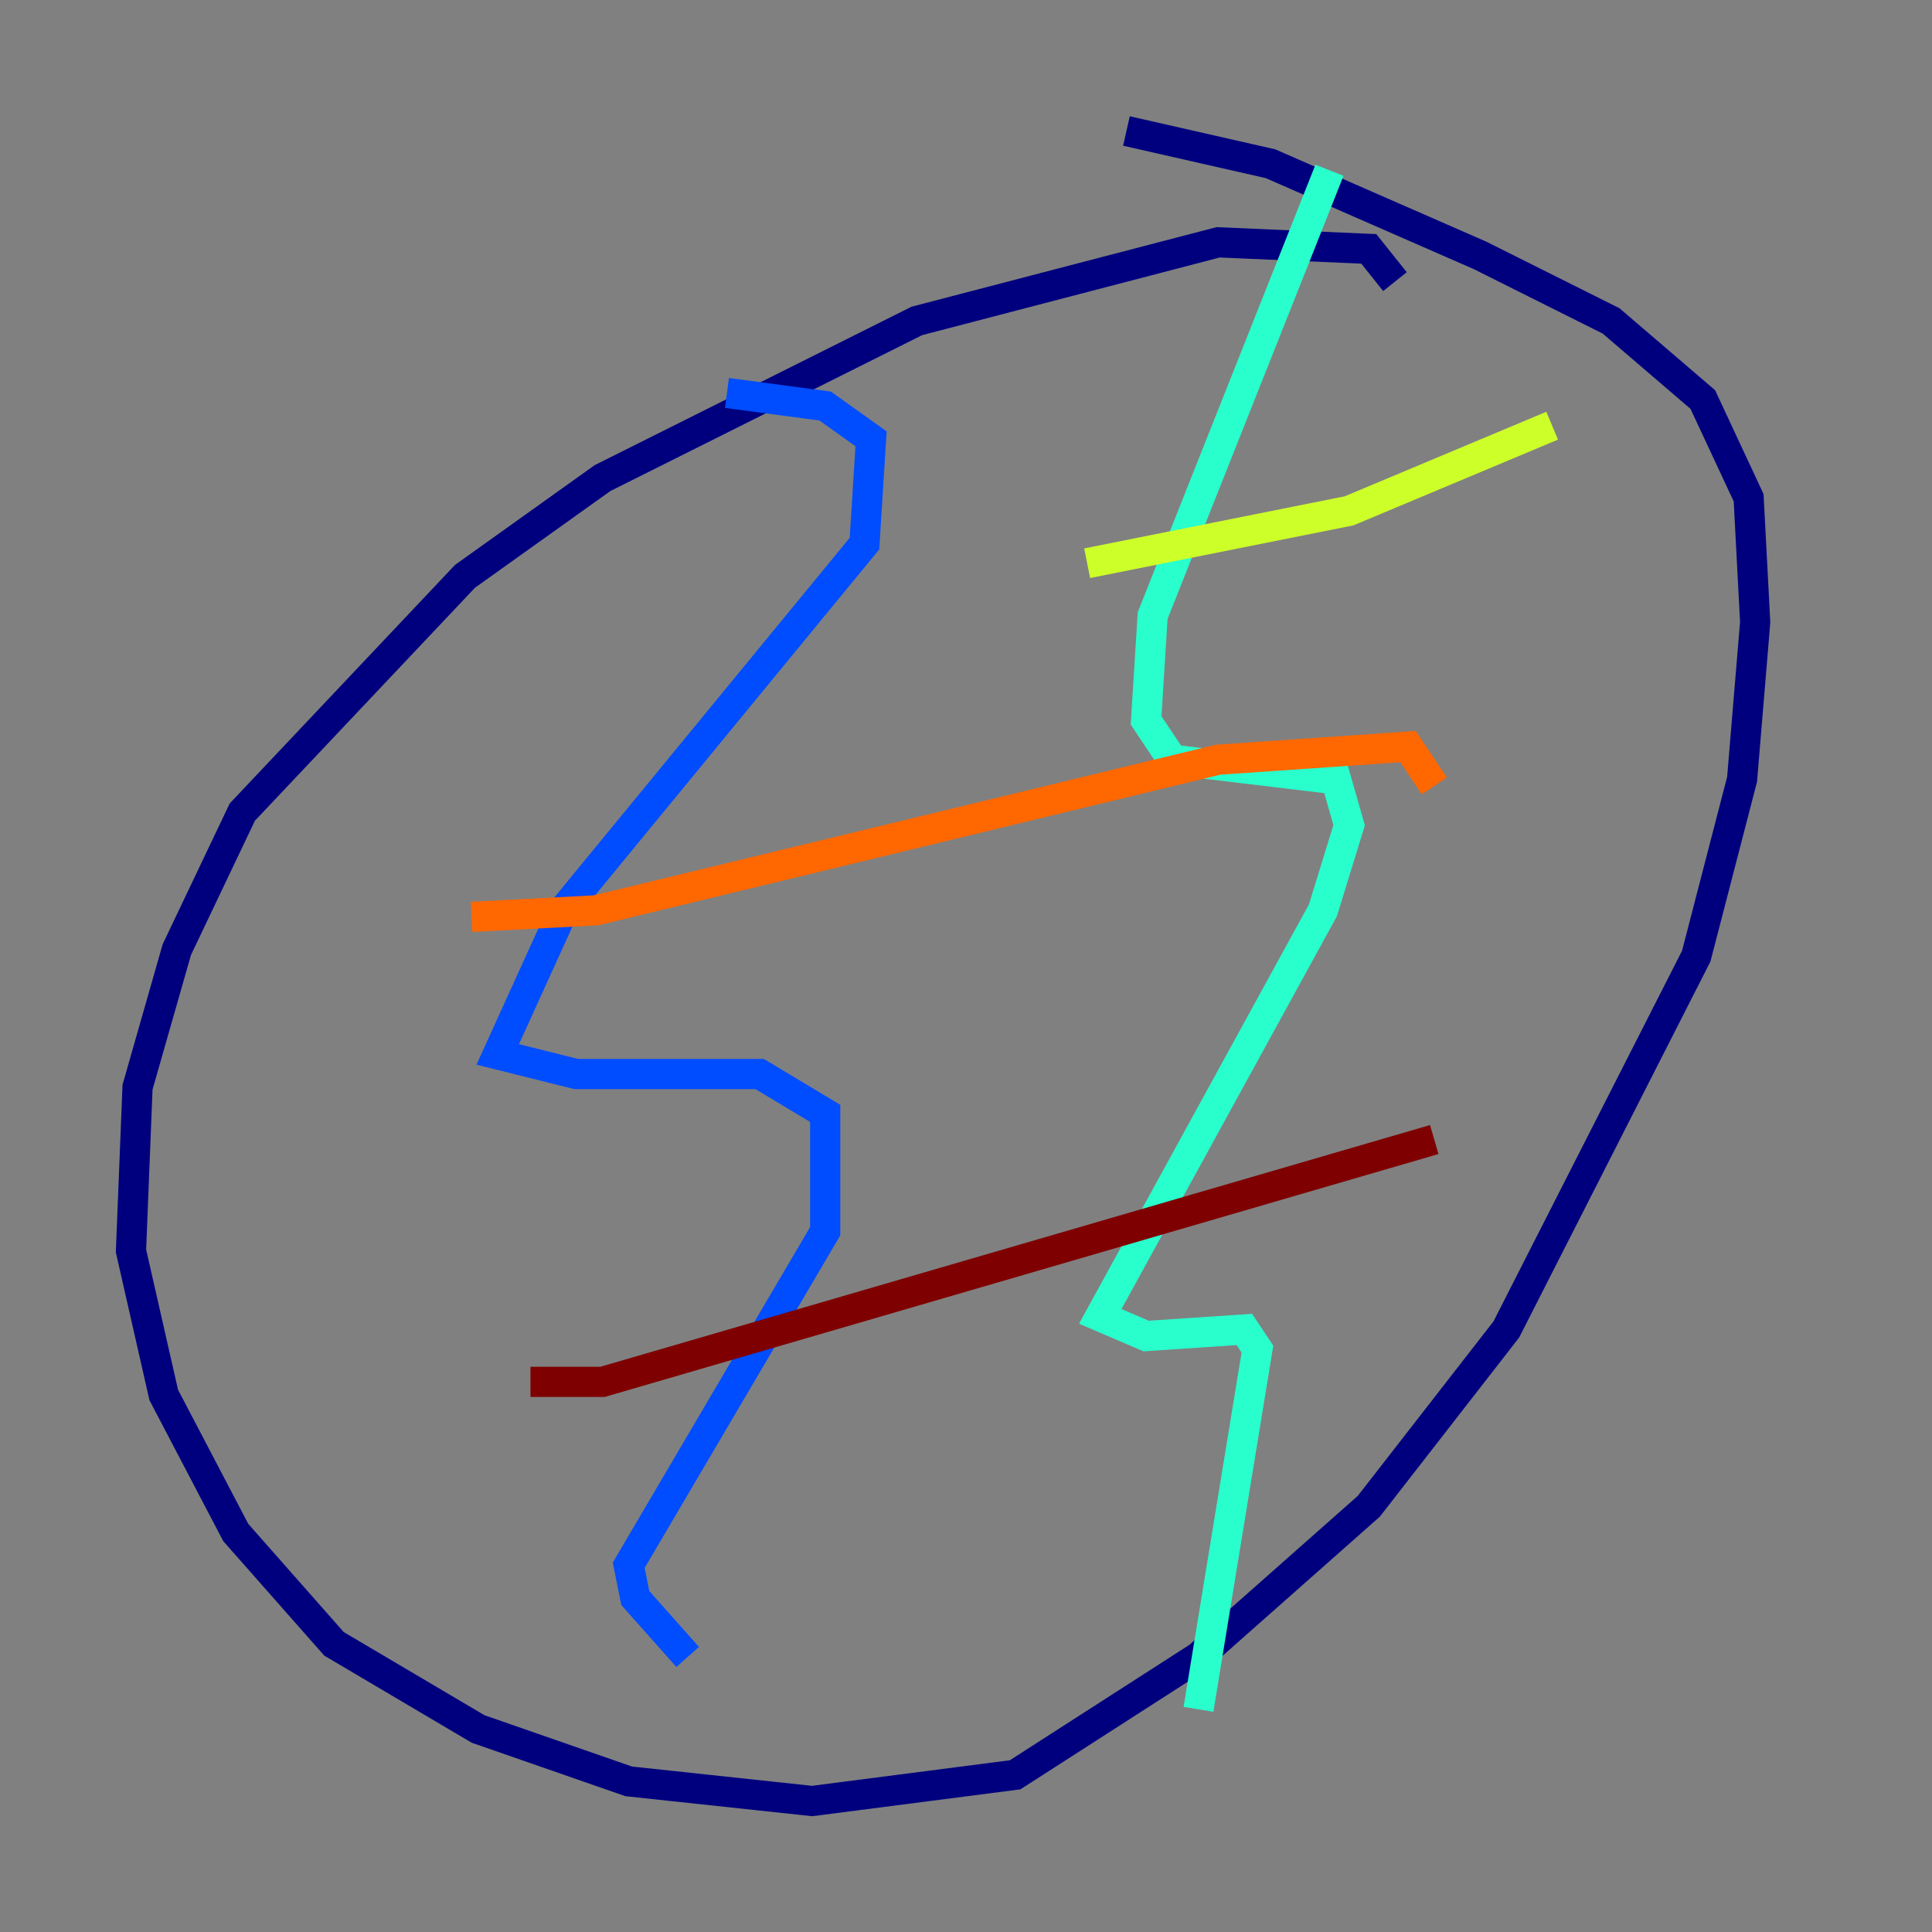 <?xml version="1.0" encoding="utf-8" ?>
<svg baseProfile="tiny" height="128" version="1.2" viewBox="0,0,128,128" width="128" xmlns="http://www.w3.org/2000/svg" xmlns:ev="http://www.w3.org/2001/xml-events" xmlns:xlink="http://www.w3.org/1999/xlink"><rect x="0" y="0" width="128" height="128" fill="#808080" stroke="none"/><defs /><polyline fill="none" points="92.42,18.658 90.685,16.488 80.705,16.054 60.746,21.261 39.919,31.675 30.807,38.183 16.054,53.803 11.715,62.915 9.112,72.027 8.678,82.875 10.848,92.42 15.62,101.532 22.129,108.909 31.675,114.549 41.654,118.02 53.803,119.322 67.254,117.586 79.403,109.776 90.685,99.797 99.797,88.081 112.38,63.349 115.417,51.634 116.285,41.22 115.851,32.976 112.814,26.468 106.739,21.261 98.061,16.922 84.176,10.848 74.63,8.678" stroke="#00007f" stroke-width="2" /><polyline fill="none" points="48.163,26.034 54.671,26.902 57.709,29.071 57.275,36.014 37.315,60.312 32.976,69.858 38.183,71.159 50.332,71.159 54.671,73.763 54.671,81.573 41.654,103.702 42.088,105.871 45.559,109.776" stroke="#004cff" stroke-width="2" /><polyline fill="none" points="88.081,11.281 76.366,40.786 75.932,47.729 77.668,50.332 88.515,51.634 89.383,54.671 87.647,60.312 72.895,87.214 75.932,88.515 82.441,88.081 83.308,89.383 79.403,113.248" stroke="#29ffcd" stroke-width="2" /><polyline fill="none" points="72.027,37.315 89.383,33.844 102.834,28.203" stroke="#cdff29" stroke-width="2" /><polyline fill="none" points="31.241,60.746 39.485,60.312 80.705,50.332 93.288,49.464 95.024,52.068" stroke="#ff6700" stroke-width="2" /><polyline fill="none" points="35.146,91.552 39.919,91.552 95.024,75.498" stroke="#7f0000" stroke-width="2" /></svg>